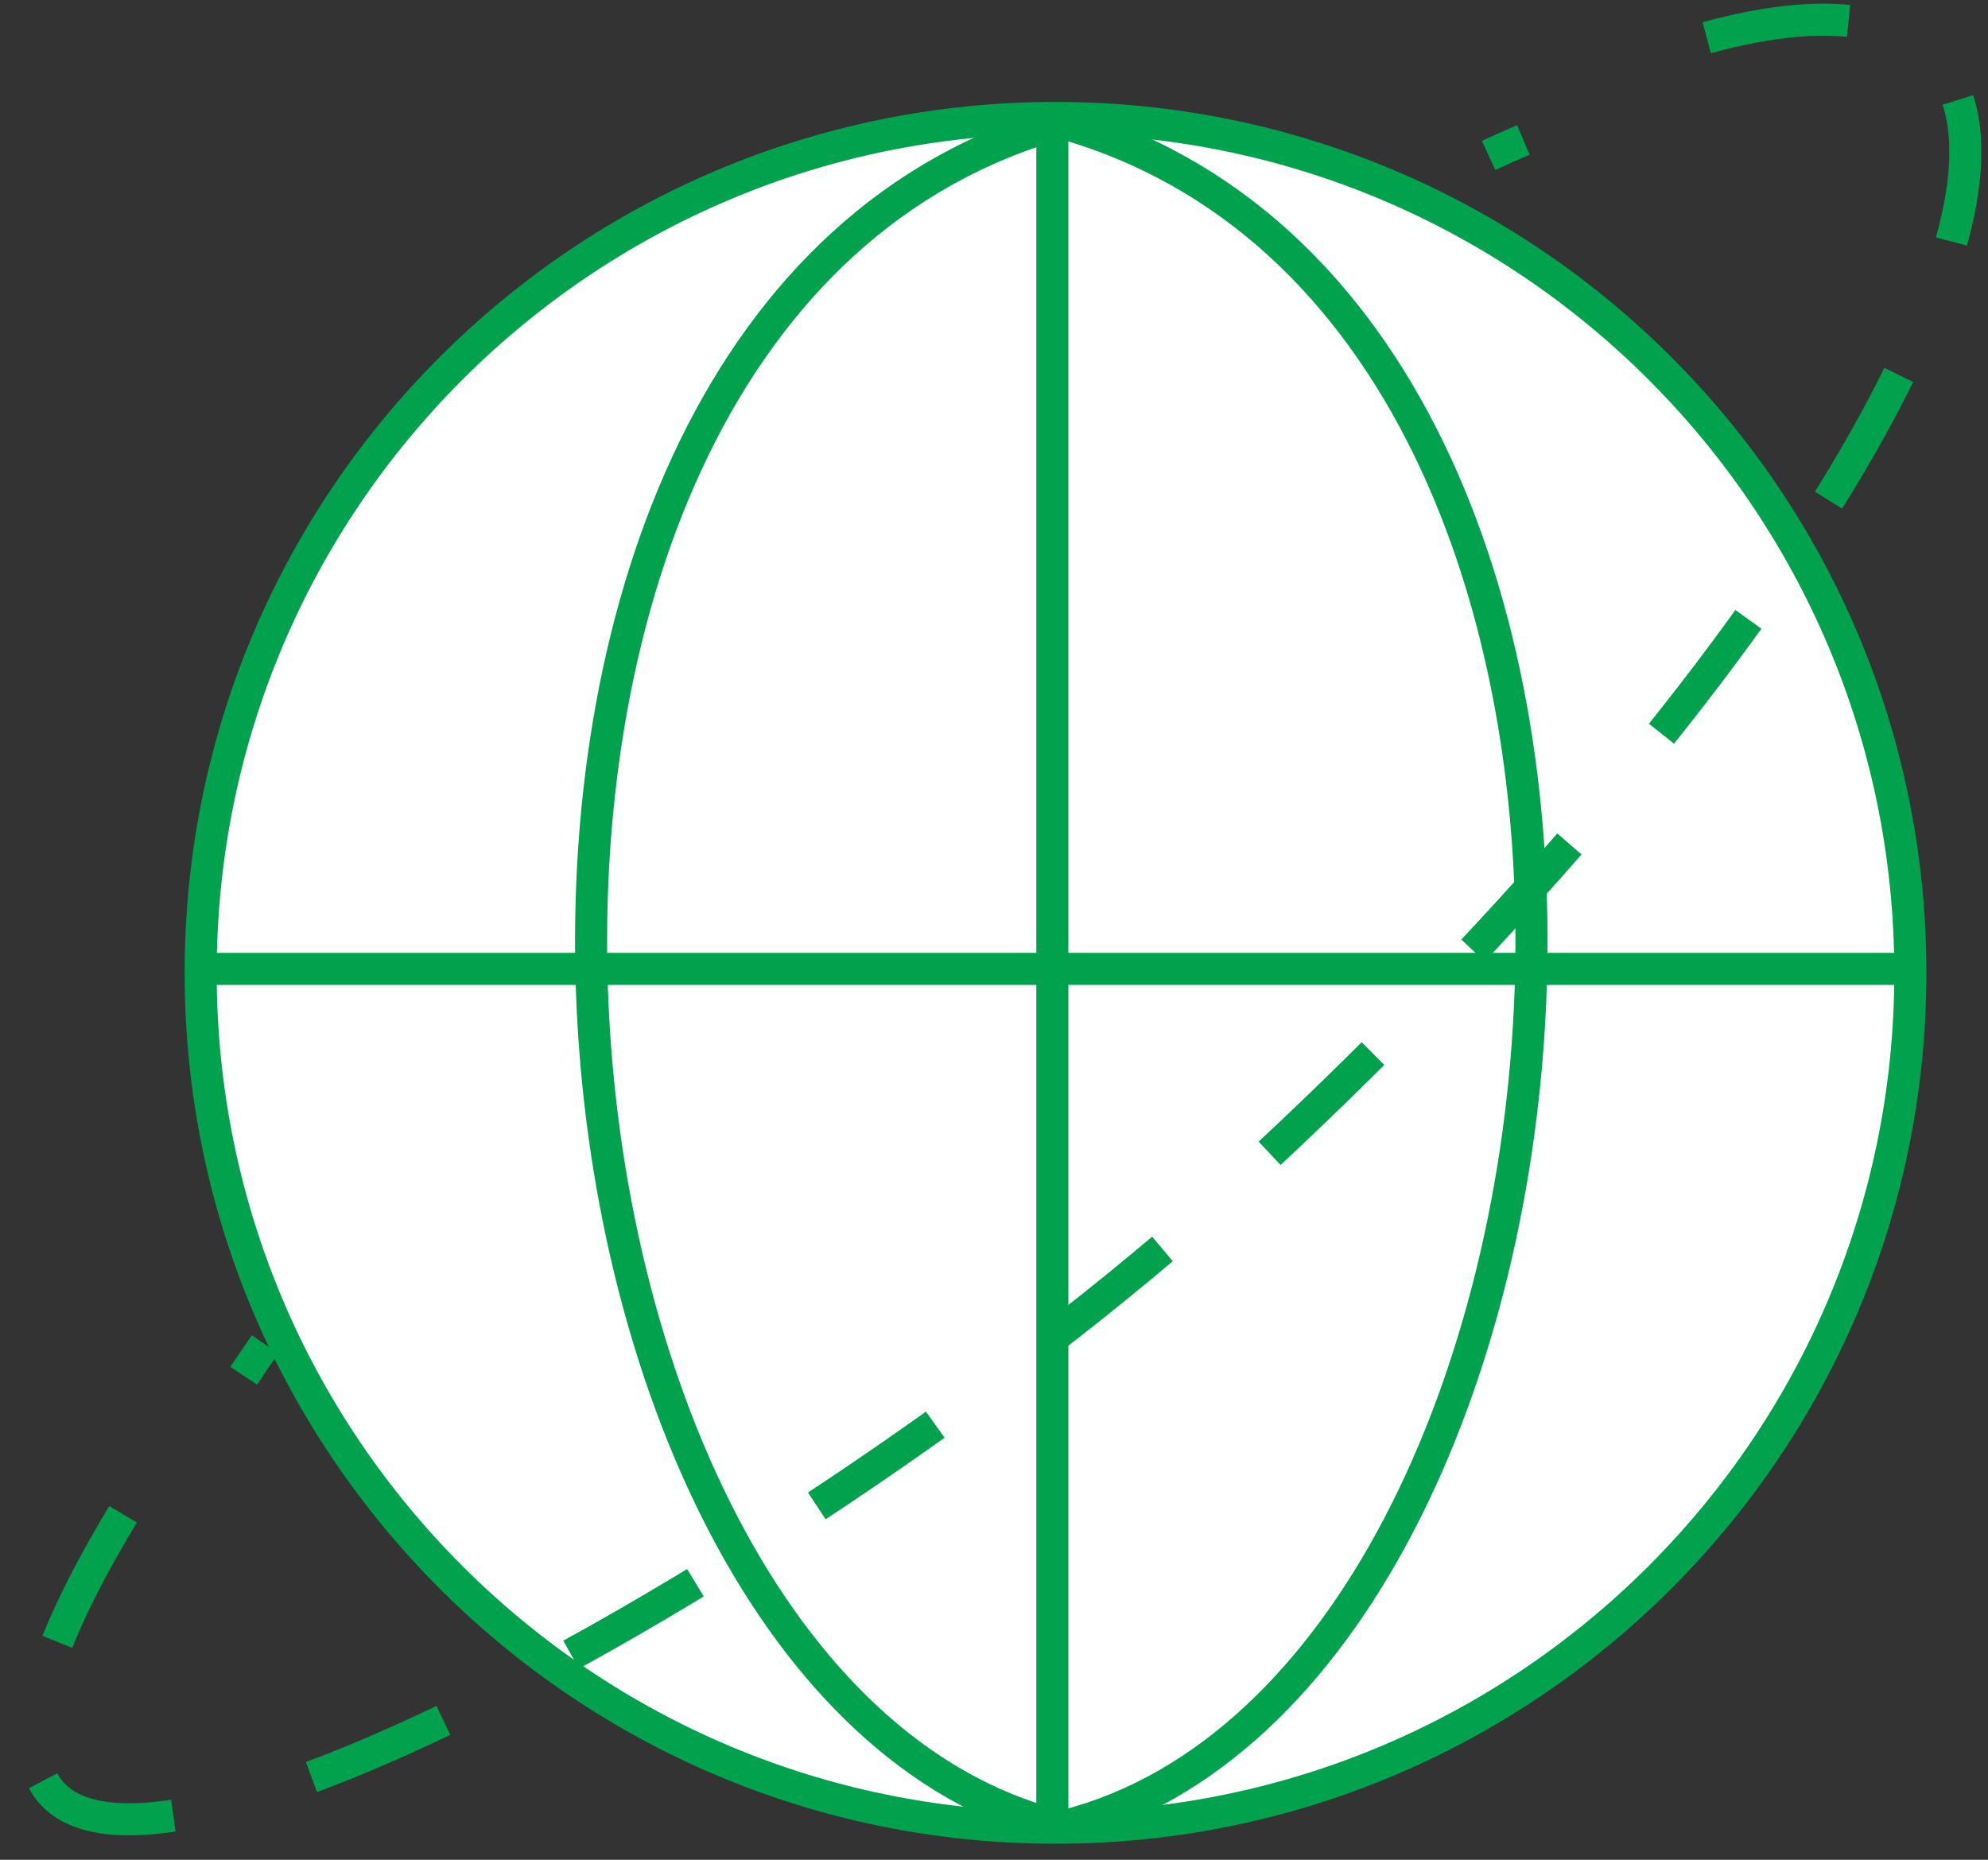<svg width="62" height="58" viewBox="0 0 62 58" fill="none" xmlns="http://www.w3.org/2000/svg">
<rect x="0" y="0" width="62" height="58" fill="#333333" stroke="none"/>
<g id="Group 1171275148">
<g id="Group 1171275141">
<g id="Group 1171275140">
<path id="Vector" d="M59.578 30.34C59.578 45.064 47.642 57 32.918 57C18.194 57 6.258 45.064 6.258 30.34C6.258 15.617 18.194 3.679 32.918 3.679C47.642 3.679 59.578 15.617 59.578 30.34Z" fill="white"/>
<path id="Vector_2" d="M59.578 30.34C59.578 45.064 47.642 57 32.918 57C18.194 57 6.258 45.064 6.258 30.34C6.258 15.617 18.194 3.679 32.918 3.679C47.642 3.679 59.578 15.617 59.578 30.34Z" stroke="#00A24D" stroke-miterlimit="10"/>
<path id="Vector_3" d="M6.209 30.216H59.431M32.82 56.827V3.605" stroke="#00A24D" stroke-miterlimit="10"/>
<path id="Vector_4" d="M33.149 3.811C11.821 9.736 15.376 52.392 32.951 56.935M33.047 3.811C54.377 9.736 50.822 52.392 33.246 56.935" stroke="#00A24D" stroke-miterlimit="10"/>
<path id="Vector_5" d="M8.266 41.925C8.034 42.262 7.812 42.588 7.6 42.906" stroke="#00A24D" stroke-miterlimit="10"/>
<path id="Vector_6" d="M3.838 47.225C-8.507 67.685 23.412 50.858 38.744 36.758C54.837 21.958 64.496 6.319 60.321 1.828C58.712 0.098 55.284 0.273 50.763 1.987" stroke="#00A24D" stroke-miterlimit="10" stroke-dasharray="4.48 4.48"/>
<path id="Vector_7" d="M47.509 4.365C47.152 4.516 46.792 4.677 46.425 4.846" stroke="#00A24D" stroke-miterlimit="10"/>
</g>
</g>
</g>
</svg>
